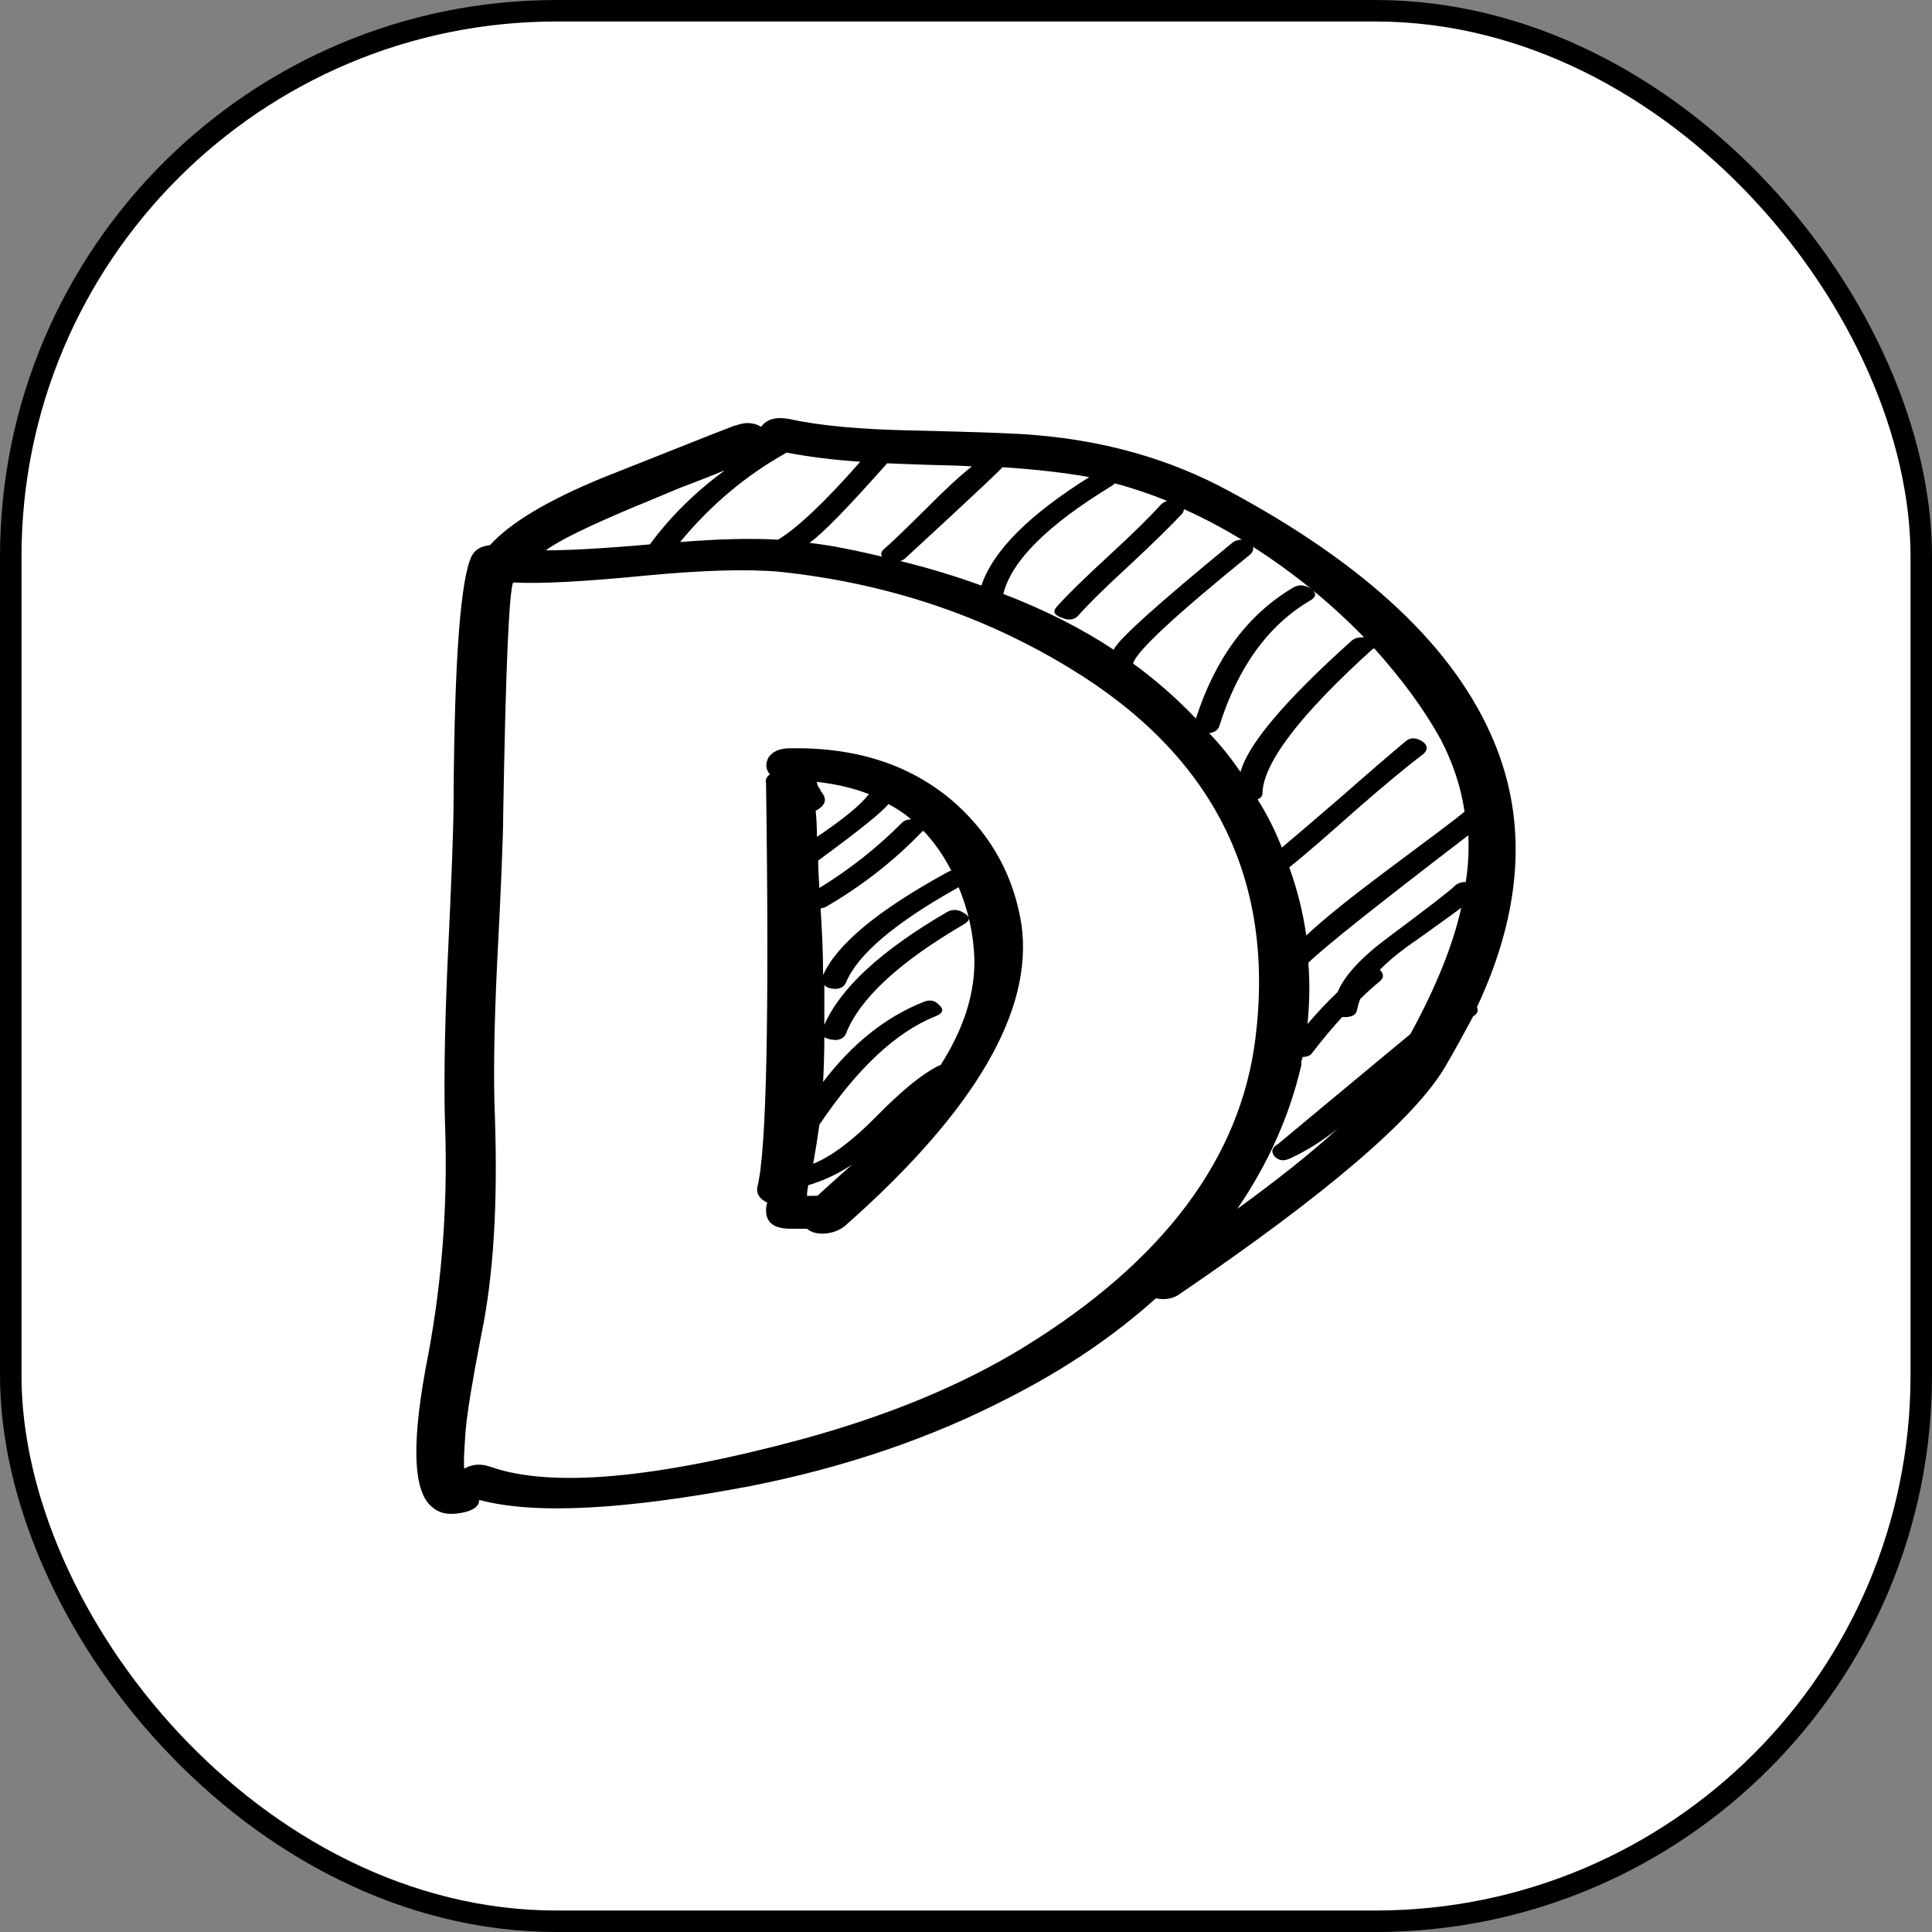 <?xml version="1.0" encoding="UTF-8"?>
<!DOCTYPE svg PUBLIC "-//W3C//DTD SVG 1.1//EN" "http://www.w3.org/Graphics/SVG/1.1/DTD/svg11.dtd">
<!-- Creator: CorelDRAW 2017 -->
<svg xmlns="http://www.w3.org/2000/svg" xml:space="preserve" width="1062px" height="1062px" version="1.1" style="shape-rendering:geometricPrecision; text-rendering:geometricPrecision; image-rendering:optimizeQuality; fill-rule:evenodd; clip-rule:evenodd"
viewBox="0 0 1062 1062"
 xmlns:xlink="http://www.w3.org/1999/xlink">
 <rect x="0" y="0" width="1062" height="1062" fill="#808080" stroke="none"/>
 <defs>
  <style type="text/css">
   <![CDATA[
    .str0 {stroke:black;stroke-width:11.81}
    .fil0 {fill:white}
    .fil1 {fill:black;fill-rule:nonzero}
   ]]>
  </style>
 </defs>
 <g id="Capa_x0020_1">
  <rect class="fil0 str0" x="5.91" y="5.91" width="1050.19" height="1050.19" rx="300.05" ry="300.05"/>
  <path class="fil1" d="M805.73 484.82c-2.49,0 -4.54,0.72 -5.9,2.01 -3.18,3.15 -15.22,12.33 -35.9,27.8 -15.22,11.18 -24.76,21.36 -28.63,30.67 -5.9,5.59 -11.36,11.47 -16.58,17.63 1.14,-11.75 1.36,-22.93 0.45,-33.68 7.73,-7.74 37.04,-31.1 87.93,-70.08 0.45,8.17 0,16.63 -1.37,25.65zm-30.44 83.56c-48.85,40.55 -73.16,60.76 -72.7,60.47 -3.41,1.87 -4.09,4.16 -2.05,6.74 2.27,2.44 5.23,2.87 8.64,1.15 9.09,-4.16 17.72,-9.61 26.12,-16.34 -14.31,13.18 -32.71,27.8 -55.2,44.14 17.26,-25.23 28.85,-51.59 35.21,-78.97 0,-0.57 0,-1.29 0,-2.15 0.45,-1.14 0.68,-1.86 0.68,-2.43 2.5,0 4.32,-0.72 5.23,-2.15 5.91,-7.6 11.36,-14.19 16.58,-19.78 5,0.29 7.73,-1 8.18,-4.15 0.46,-2.01 0.91,-3.87 1.82,-5.88 3.64,-3.58 7.27,-6.88 10.68,-9.6 2.27,-2.01 2.27,-4.16 0,-6.31 4.54,-4.73 11.59,-10.6 21.35,-17.2 13.41,-9.6 21.13,-15.19 23.41,-16.91 -4.55,20.5 -13.86,43.57 -27.95,69.37zm-212.43 172.11c-33.85,20.78 -74.52,37.69 -122.45,50.74 -80.43,21.64 -137.23,26.65 -170.4,15.19 -5.45,-2.01 -10.22,-1.72 -14.77,0.86 -0.45,-1.44 -0.23,-8.32 0.68,-20.64 0.91,-10.61 3.87,-28.23 8.64,-52.88 6.81,-32.68 9.08,-72.66 7.49,-119.67 -0.9,-21.21 -0.45,-49.01 1.14,-83.12 2.27,-43.71 3.41,-71.37 3.41,-83.12 1.36,-79.54 3.18,-122.1 5.45,-127.69 14.54,0.86 38.85,-0.43 72.48,-3.73 31.57,-3.01 56.11,-3.72 73.83,-2.15 58.62,6.17 111.78,23.79 159.72,53.03 79.07,48.01 112.92,115.94 102.01,203.5 -8.18,65.78 -50.43,122.39 -127.23,169.68zm-213.11 -462.32c5.46,-2.15 13.41,-5.59 24.09,-10.03 11.13,-4.16 19.31,-7.45 24.54,-9.6 -15.91,11.75 -29.77,25.22 -41.13,40.7 -25.9,2.29 -44.98,3.29 -57.25,3.29 7.5,-5.59 24.08,-13.61 49.75,-24.36zm82.7 -29.38c11.82,2.29 25.45,4.01 40.44,5.02 -19.53,22.21 -34.53,36.4 -45.21,42.85 -14.54,-0.86 -32.49,-0.43 -53.84,1.29 16.81,-20.35 36.35,-36.83 58.61,-49.16zm101.79 7.6c-7.05,5.59 -15.23,13.18 -24.54,22.64 -12.49,12.32 -20.45,20.06 -24.08,23.07 -1.37,1.44 -1.59,2.73 -0.68,3.87 -9.77,-2.29 -19.09,-4.3 -27.95,-5.87 -3.63,-0.58 -7.5,-1.15 -12.04,-1.72 7.27,-5.02 21.36,-19.64 42.71,-43.71 6.14,0.28 13.86,0.57 23.18,0.86 12.49,0.28 20.22,0.57 23.4,0.86zm64.52 5.87c-33.17,20.78 -52.94,40.56 -59.3,59.62 -14.54,-5.3 -29.31,-9.75 -44.53,-13.47 1.37,-0.57 2.28,-1 2.73,-1.58 38.62,-35.54 56.34,-52.31 53.16,-50.01 18.18,1.14 34.31,3.01 47.94,5.44zm12.04 5.02c0.91,-0.58 1.59,-1.15 2.05,-1.58 10.22,2.72 19.76,6.02 28.62,9.6 -1.36,0.58 -2.5,1.29 -3.41,2.15 -5.67,6.31 -15.22,15.77 -28.62,28.09 -13.41,12.33 -22.95,21.64 -28.63,28.09 -2.27,2.58 -1.36,4.44 2.73,5.88 3.86,1.72 7.04,1.29 9.31,-1.29 5.68,-6.45 15.23,-15.77 28.63,-28.09 13.18,-12.33 22.72,-21.64 28.63,-28.09 0.45,-0.86 0.68,-1.58 0.68,-2.15 10.68,4.73 21.13,10.32 31.8,16.77 -2.04,0 -3.86,0.57 -5.22,1.72 -40.9,33.53 -62.71,53.17 -65.21,58.75 -17.72,-11.75 -37.94,-21.92 -60.66,-30.66 4.55,-18.2 24.31,-37.84 59.3,-59.19zm77.93 33.25c22.49,14.47 42.94,31.1 61.12,49.87 -2.96,-0.29 -5.46,0.43 -7.27,2.15 -36.36,32.67 -56.58,56.61 -60.67,71.8 -5.22,-7.6 -10.9,-14.76 -17.26,-21.36 2.72,-0.28 4.54,-1.43 5.45,-3.43 10.22,-32.68 27.04,-56.04 50.44,-69.65 3.18,-2.01 3.18,-4.16 0,-6.31 -3.41,-2.29 -6.82,-2.44 -10,-0.43 -24.76,14.76 -42.49,38.69 -53.16,71.8 -10.68,-11.18 -22.27,-21.35 -34.54,-30.24 1.59,-6.45 23.18,-26.51 64.53,-60.05 1.36,-1.43 1.81,-2.86 1.36,-4.15zm66.57 55.74c14.99,16.63 27.26,33.25 36.58,50.02 6.58,12.61 11.13,25.94 13.17,39.84 -4.31,3.73 -19.31,14.91 -44.53,33.68 -18.17,13.61 -32.49,25.08 -42.48,34.39 -1.82,-12.89 -5,-25.36 -9.32,-37.4 8.41,-6.74 20.45,-17.2 36.58,-31.53 15.9,-13.9 28.4,-24.22 37.26,-30.95 2.5,-2.3 2.27,-4.59 -0.68,-6.74 -3.64,-2.29 -6.82,-2.29 -9.32,0 -8.4,7.02 -19.76,16.77 -34.07,29.38 -15.91,13.76 -27.27,23.36 -33.86,28.95 -3.63,-9.17 -7.95,-18.06 -13.4,-26.51 1.82,-0.72 2.72,-1.87 2.72,-3.3 0.46,-16.77 20.68,-43.28 60.67,-79.4 0.45,0 0.68,-0.14 0.68,-0.43zm65.88 51.31c-21.35,-51.31 -70.2,-97.31 -146.54,-138.15 -31.12,-16.77 -66.11,-26.94 -105.19,-30.24 -8.4,-0.86 -31.12,-1.72 -68.61,-2.58 -27.95,-0.57 -50.21,-2.58 -67.02,-6.31 -7.27,-1.29 -12.27,0 -15.45,4.3 -4.32,-2.58 -9.32,-2.72 -14.54,-0.43 6.13,-2.86 -17.95,6.74 -72.71,28.52 -29.99,12.33 -50.66,24.65 -61.79,36.98 -5,0.57 -8.18,2.43 -10,5.87 -6.13,12.33 -9.54,56.75 -9.99,133.43 0,14.9 -1.14,45.57 -3.41,92 -1.59,38.12 -2.05,68.79 -1.14,92.01 1.14,40.56 -1.82,80.97 -9.31,121.24 -9.32,47.01 -8.87,75.09 1.81,83.98 4.09,3.73 9.32,4.73 16.13,3.44 6.59,-1.15 10,-3.58 10,-7.17 29.99,8.17 79.75,5.59 149.04,-7.59 52.26,-10.32 99.74,-26.51 142.45,-48.73 30.67,-15.62 57.48,-33.82 80.43,-54.46 5.45,1.01 9.77,0.15 13.4,-2.58 80.2,-54.6 128.82,-96.16 145.63,-124.68 5.46,-9.31 10.46,-18.48 15.45,-27.8 2.28,-1.29 2.96,-3.01 2.05,-5.01 24.76,-52.89 27.95,-101.61 9.31,-146.04zm-304.21 177.99c-0.45,0 -0.91,0.15 -1.36,0.43 -8.86,4.45 -20.22,13.76 -33.86,27.66 -12.95,13.19 -24.53,21.93 -34.76,26.08 1.37,-7.59 2.5,-14.76 3.41,-21.49 20.9,-30.96 42.03,-50.88 63.84,-59.62 4.09,-1.58 4.77,-3.72 2.05,-6.16 -2.27,-2.58 -5.23,-3.15 -8.64,-1.72 -20.9,8.31 -39.3,23.07 -55.2,43.99 0.45,-8.31 0.68,-16.62 0.68,-24.64 1.59,1 3.86,1.57 6.59,1.57 2.72,-0.28 4.31,-1.43 5.22,-3.29 7.5,-19.35 29.31,-39.56 65.21,-60.48 3.18,-2.01 3.18,-3.87 0,-5.88 -3.41,-2.29 -6.82,-2.43 -10,-0.43 -35.9,20.93 -58.16,41.56 -67.02,61.77 0,-7.59 0,-14.9 0,-21.93 1.13,1.44 3.41,2.15 6.59,2.15 2.72,-0.28 4.31,-1.43 5.22,-3.29 6.36,-15.48 26.81,-32.96 62.03,-52.6 5.22,12.61 8.18,25.65 8.63,39.13 0.45,19.34 -5.91,38.83 -18.63,58.75zm-67.25 71.37c0.91,0.29 -0.91,0.43 -5.45,0.43l-0.68 0c0,-1.43 0.22,-3.44 0.68,-5.87 8.63,-2.58 16.58,-6.31 24.08,-11.33 -5.23,4.73 -11.59,10.32 -18.63,16.77zm1.36 -222.13c0,-0.57 -0.45,-1.43 -1.36,-2.44 -0.45,-1.14 -0.68,-2 -0.68,-2.58 10.22,1.15 19.76,3.3 28.63,6.74 -4.55,5.88 -14.09,13.76 -28.63,23.5 0,-5.59 -0.23,-10.32 -0.68,-14.33 5.68,-3.01 6.59,-6.59 2.72,-10.89zm49.76 15.62c-2.04,0 -3.86,0.57 -5.23,2.01 -13.4,13.47 -28.4,25.36 -45.21,35.68 -0.45,-7.02 -0.68,-12.04 -0.68,-15.05 22.49,-16.48 35.44,-26.94 38.62,-31.09 4.32,2.29 8.64,5.01 12.5,8.45zm6.81 6.31c5.68,6.02 10.91,13.32 15.23,21.78 -0.91,0.29 -1.82,0.72 -2.73,1.29 -37.71,20.64 -60.21,39.41 -67.7,56.18 0,-10.03 -0.46,-22.22 -1.37,-36.55 0.91,-0.28 1.82,-0.57 2.5,-0.71 19.54,-11.33 37.49,-25.08 53.39,-41.71 0,0 0.23,-0.14 0.68,-0.28zm53.85 51.59c-4.09,-26.08 -15.9,-48.15 -35.9,-66.35 -23.63,-21.07 -53.84,-31.25 -91.1,-30.67 -5.91,0 -9.77,1.72 -12.04,5.01 -1.82,3.44 -1.59,6.45 0.68,9.32 -1.82,1.43 -2.5,3.01 -2.05,5.01 1.82,128.7 0.23,202.65 -4.77,221.71 -0.68,3.58 0.91,6.59 5.46,8.74 -0.46,1.15 -0.69,2.58 -0.69,4.3 0,6.59 4.32,10.03 13.41,10.03l9.09 0c2.72,2.29 6.36,3.01 10.67,2.58 4.55,-0.57 8.41,-2.29 11.36,-5.16 70.66,-62.63 102.47,-117.51 95.88,-164.52z"/>
 </g>
</svg>
